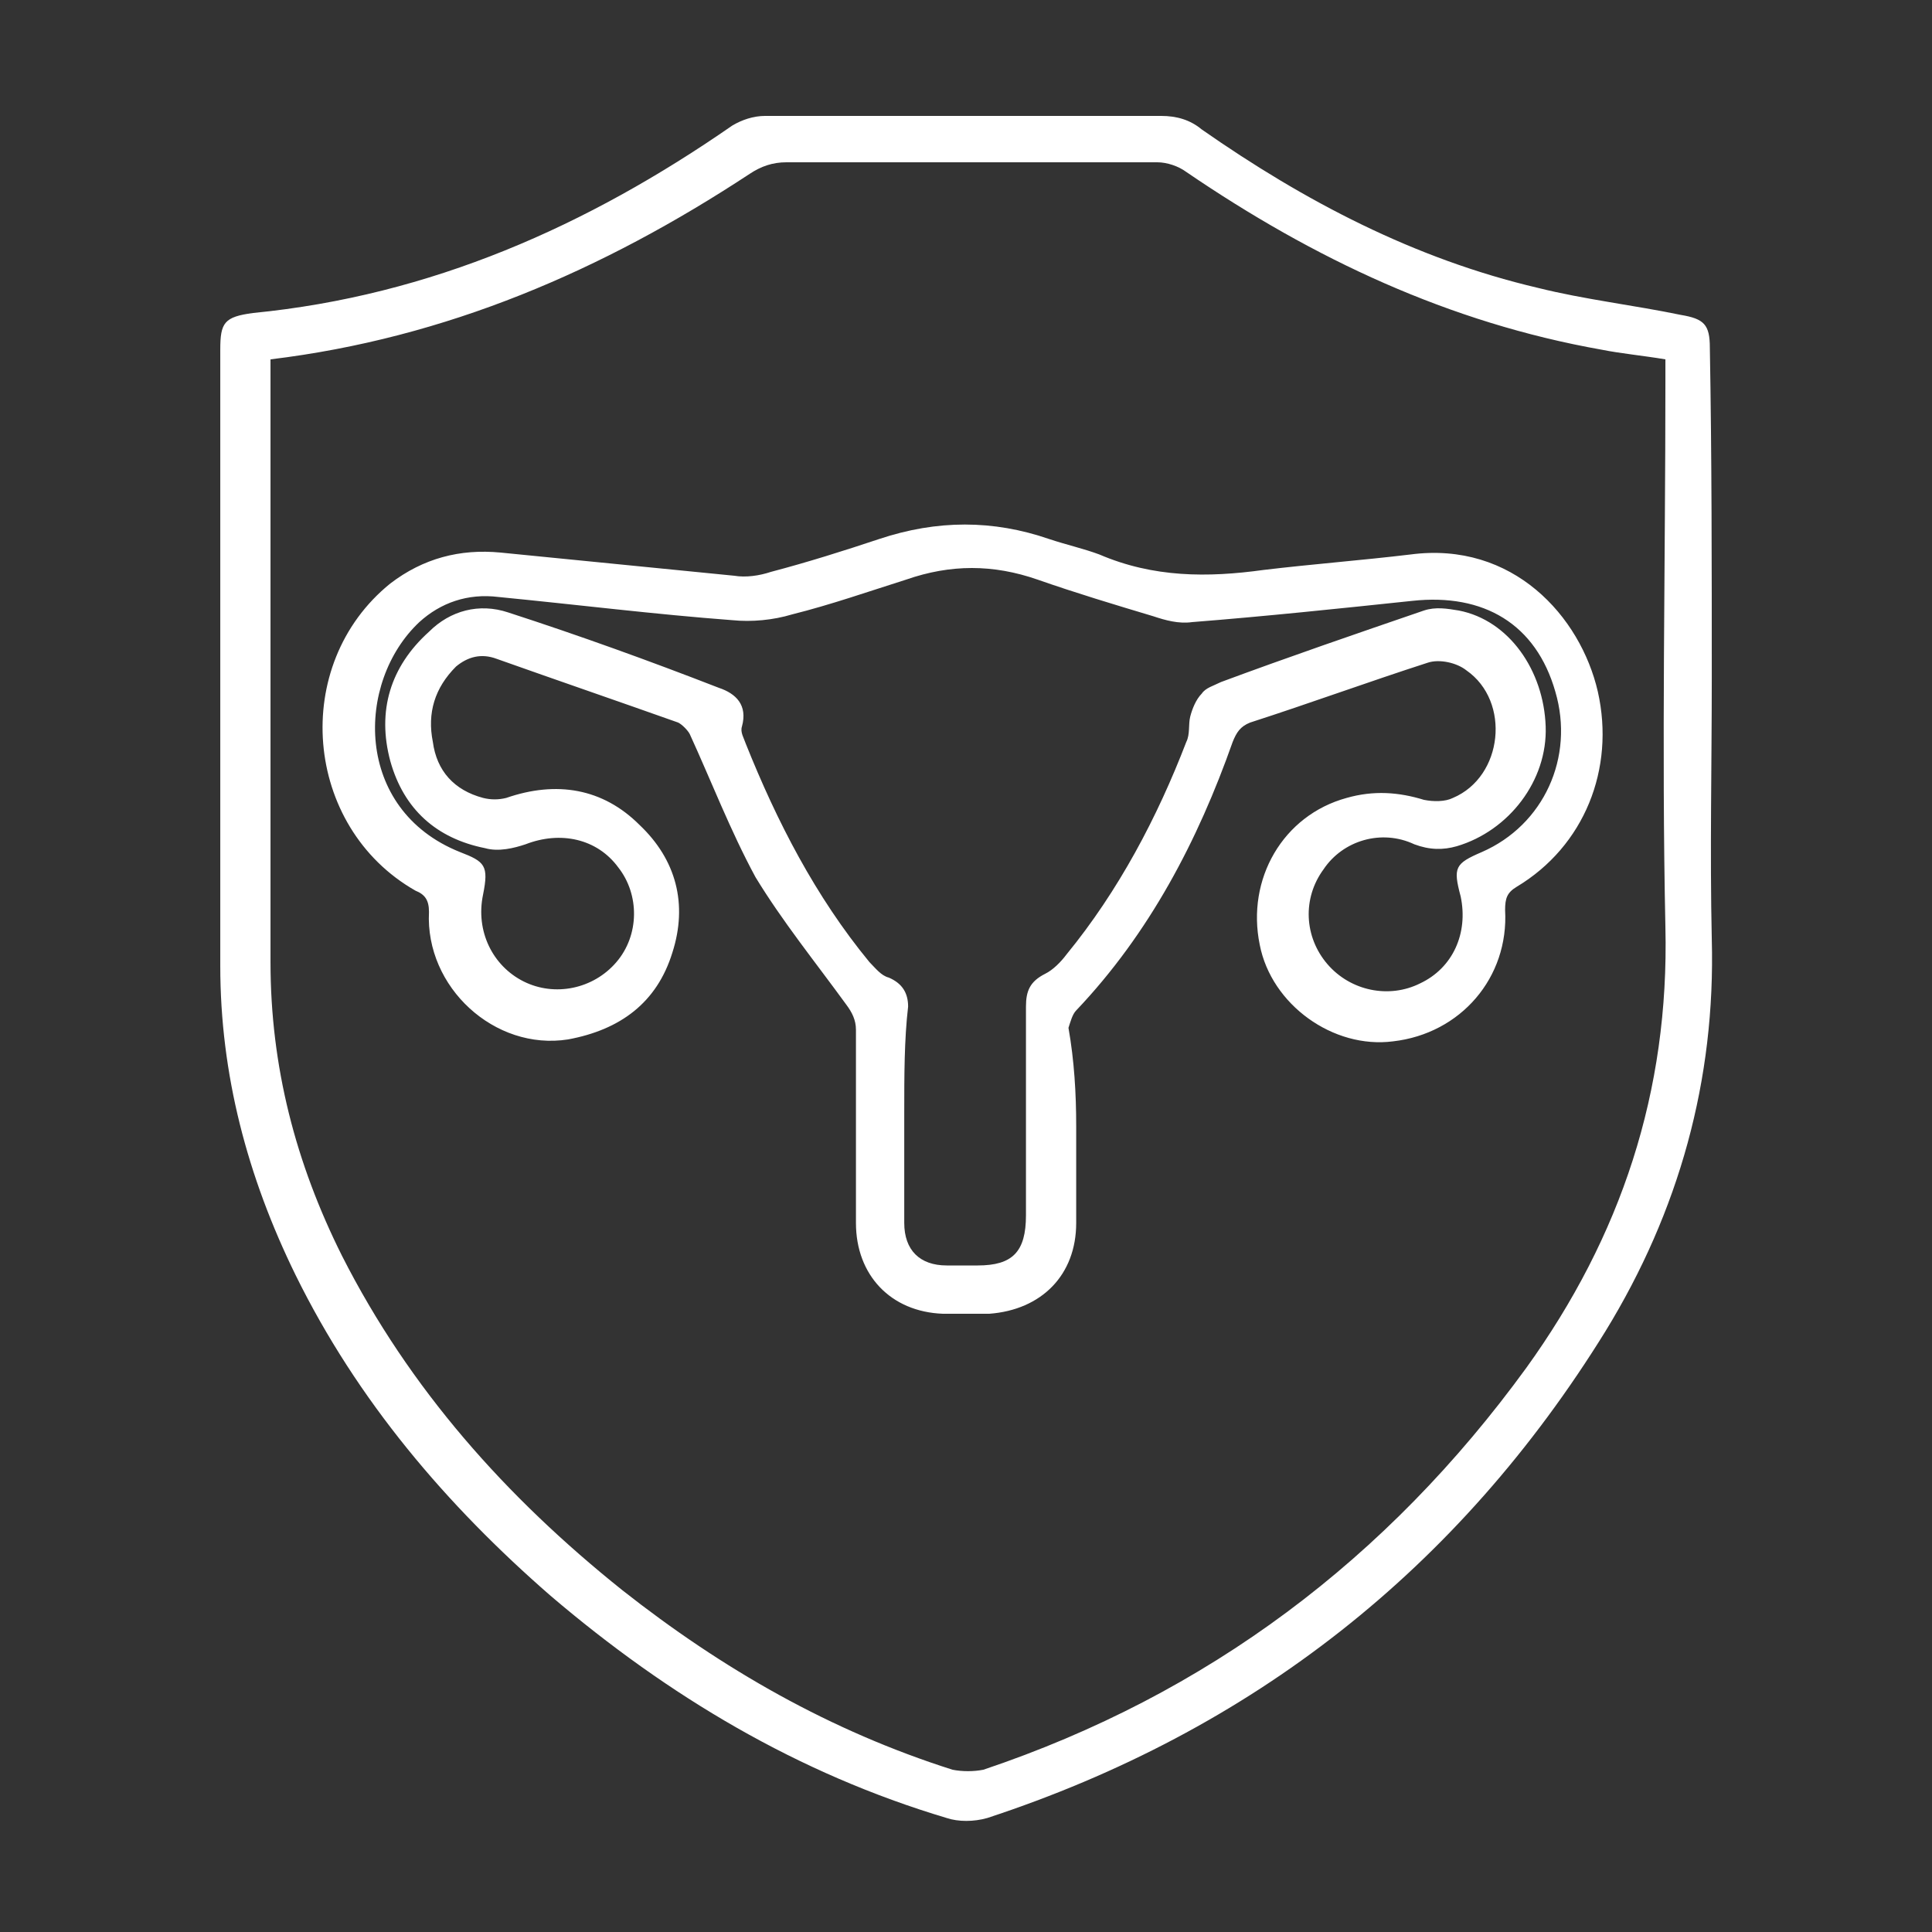 <svg width="80" height="80" viewBox="0 0 80 80" fill="none" xmlns="http://www.w3.org/2000/svg">
<rect x="0" y="0" width="80" height="80" fill="#333333" stroke="none"/>
<path d="M70.881 28.08C70.881 31.68 70.801 35.28 70.881 38.88C71.041 44.72 69.521 50.16 66.481 55.12C60.401 64.96 51.841 71.68 40.881 75.28C40.321 75.44 39.681 75.44 39.201 75.28C33.041 73.44 27.681 70.24 22.801 66.08C18.481 62.32 14.801 58 12.241 52.8C10.241 48.72 9.121 44.48 9.121 40C9.121 31.52 9.121 22.96 9.121 14.48C9.121 13.36 9.281 13.12 10.481 12.96C17.841 12.24 24.321 9.36 30.321 5.2C30.721 4.96 31.201 4.8 31.681 4.8C37.121 4.8 42.641 4.8 48.081 4.8C48.721 4.8 49.281 4.96 49.761 5.36C54.001 8.32 58.561 10.72 63.681 11.92C65.601 12.4 67.681 12.64 69.601 13.04C70.561 13.2 70.801 13.44 70.801 14.4C70.881 18.88 70.881 23.44 70.881 28.08ZM11.201 14.88C11.201 15.2 11.201 15.36 11.201 15.6C11.201 23.68 11.201 31.76 11.201 39.84C11.201 44.16 12.241 48.16 14.161 52C16.961 57.52 20.961 62 25.761 65.84C29.921 69.12 34.401 71.68 39.441 73.28C39.841 73.36 40.321 73.36 40.721 73.28C50.001 70.16 57.441 64.56 63.201 56.64C67.121 51.2 69.121 45.2 68.961 38.4C68.801 30.88 68.961 23.36 68.961 15.76C68.961 15.52 68.961 15.2 68.961 14.88C68.001 14.72 67.121 14.64 66.321 14.48C60.001 13.36 54.401 10.72 49.121 7.12C48.801 6.88 48.321 6.72 47.921 6.72C42.801 6.72 37.681 6.72 32.561 6.72C32.001 6.72 31.521 6.88 31.041 7.2C24.961 11.2 18.481 14 11.201 14.88Z" fill="white"/>
<path d="M44.563 46.64C44.563 48 44.563 49.28 44.563 50.64C44.563 52.8 43.123 54.24 40.963 54.4C40.323 54.4 39.683 54.4 39.043 54.4C36.883 54.32 35.443 52.8 35.443 50.64C35.443 48 35.443 45.28 35.443 42.64C35.443 42.24 35.283 41.92 35.043 41.6C33.763 39.84 32.403 38.16 31.283 36.32C30.243 34.4 29.443 32.32 28.563 30.4C28.483 30.24 28.243 30 28.083 29.92C25.603 29.04 23.043 28.16 20.563 27.28C19.923 27.04 19.363 27.2 18.883 27.6C18.003 28.48 17.683 29.52 17.923 30.72C18.083 31.92 18.803 32.72 20.003 33.04C20.323 33.12 20.643 33.12 20.963 33.04C23.043 32.32 24.963 32.64 26.483 34.16C28.003 35.6 28.483 37.44 27.843 39.44C27.203 41.52 25.683 42.64 23.523 43.04C20.483 43.52 17.603 40.88 17.763 37.76C17.763 37.28 17.603 37.04 17.203 36.88C12.563 34.24 12.003 27.52 16.163 24.16C17.523 23.12 19.043 22.72 20.723 22.88C23.923 23.2 27.203 23.52 30.403 23.84C30.883 23.92 31.443 23.84 31.923 23.68C33.443 23.28 34.963 22.8 36.403 22.32C38.803 21.52 41.123 21.52 43.443 22.32C44.163 22.56 44.883 22.72 45.523 22.96C47.763 23.92 50.003 23.92 52.323 23.6C54.323 23.36 56.403 23.2 58.403 22.96C62.643 22.4 65.443 25.52 66.163 28.64C66.883 31.84 65.603 35.04 62.803 36.72C62.403 36.96 62.323 37.2 62.323 37.68C62.483 40.48 60.483 42.8 57.683 43.12C55.203 43.44 52.643 41.6 52.163 39.12C51.603 36.4 53.123 33.76 55.763 33.04C56.883 32.72 57.923 32.8 58.963 33.12C59.363 33.2 59.843 33.2 60.163 33.04C62.243 32.16 62.563 29.04 60.723 27.76C60.323 27.44 59.603 27.28 59.123 27.44C56.643 28.24 54.243 29.12 51.763 29.92C51.363 30.08 51.203 30.32 51.043 30.72C49.603 34.8 47.603 38.64 44.563 41.84C44.403 42 44.323 42.32 44.243 42.56C44.483 43.92 44.563 45.28 44.563 46.64ZM37.443 46.08C37.443 47.6 37.443 49.12 37.443 50.64C37.443 51.76 38.083 52.4 39.203 52.4C39.603 52.4 40.083 52.4 40.483 52.4C41.923 52.4 42.483 51.84 42.483 50.32C42.483 47.44 42.483 44.56 42.483 41.68C42.483 41.04 42.643 40.64 43.283 40.32C43.603 40.16 43.923 39.84 44.163 39.52C46.323 36.88 47.923 33.84 49.123 30.72C49.283 30.4 49.203 30 49.283 29.68C49.363 29.36 49.523 28.96 49.763 28.72C49.923 28.48 50.243 28.4 50.563 28.24C53.363 27.2 56.163 26.24 58.963 25.28C59.443 25.12 59.923 25.2 60.403 25.28C62.483 25.68 63.923 27.76 64.003 30.08C64.083 32.32 62.483 34.4 60.323 35.04C59.763 35.2 59.203 35.2 58.563 34.96C57.203 34.32 55.603 34.8 54.803 36C53.923 37.2 54.003 38.8 54.963 39.92C55.923 41.04 57.523 41.36 58.803 40.72C60.163 40.08 60.803 38.64 60.483 37.12C60.163 35.92 60.243 35.76 61.363 35.28C63.923 34.16 65.203 31.36 64.403 28.64C63.603 25.84 61.443 24.56 58.483 24.88C55.443 25.2 52.403 25.52 49.363 25.76C48.803 25.84 48.243 25.68 47.763 25.52C46.163 25.04 44.563 24.56 42.963 24C41.123 23.36 39.363 23.36 37.523 24C36.003 24.48 34.403 25.04 32.803 25.44C32.003 25.68 31.123 25.76 30.323 25.68C27.123 25.44 23.923 25.04 20.643 24.72C19.363 24.56 18.243 24.96 17.363 25.76C14.723 28.24 14.643 33.52 19.043 35.28C20.083 35.68 20.243 35.84 20.003 37.04C19.683 38.56 20.403 40 21.683 40.64C22.963 41.28 24.563 40.96 25.523 39.84C26.483 38.72 26.483 37.04 25.603 35.92C24.723 34.72 23.203 34.4 21.763 34.96C21.283 35.12 20.643 35.28 20.083 35.12C18.083 34.72 16.723 33.52 16.163 31.52C15.603 29.44 16.163 27.6 17.763 26.16C18.643 25.28 19.843 24.96 21.043 25.36C24.003 26.32 26.883 27.36 29.763 28.48C30.483 28.72 30.963 29.2 30.723 30.08C30.643 30.32 30.803 30.56 30.883 30.8C32.163 34 33.763 37.12 36.003 39.84C36.243 40.08 36.483 40.4 36.803 40.48C37.363 40.72 37.603 41.12 37.603 41.68C37.443 43.04 37.443 44.56 37.443 46.08Z" fill="white"/>
</svg>
